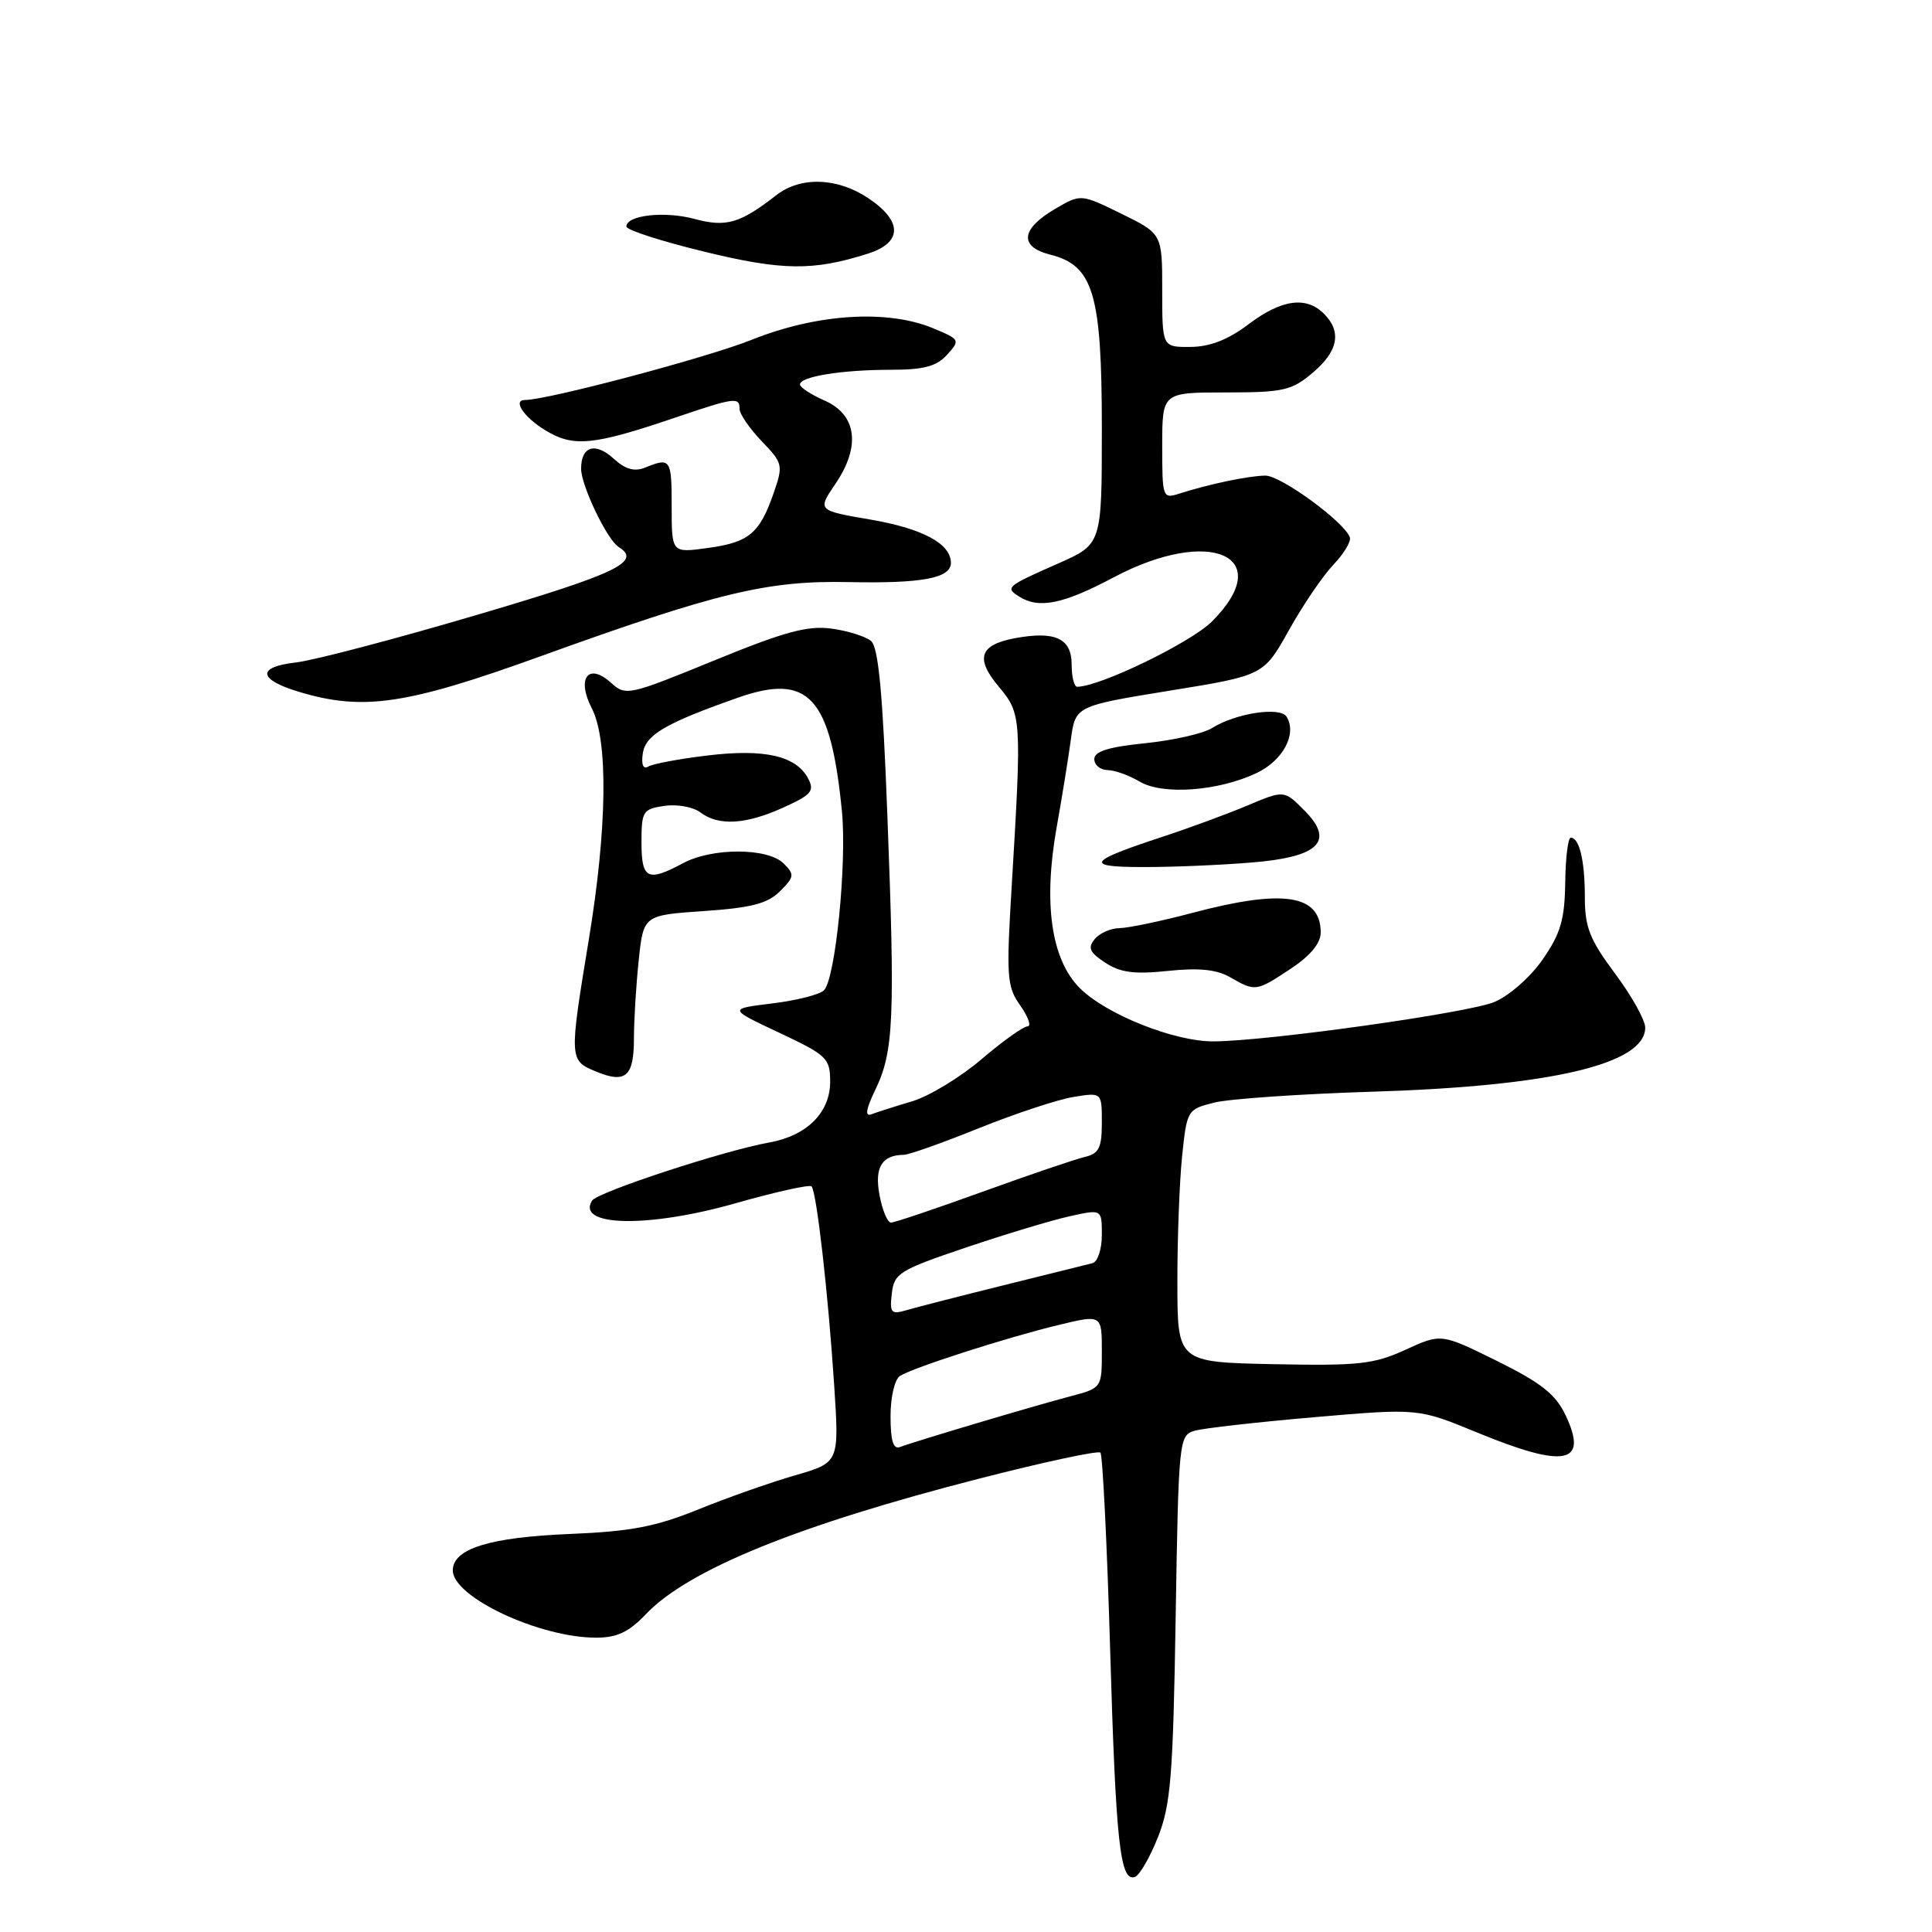 <?xml version="1.0" encoding="UTF-8" standalone="no"?>
<!DOCTYPE svg PUBLIC "-//W3C//DTD SVG 1.1//EN" "http://www.w3.org/Graphics/SVG/1.1/DTD/svg11.dtd" >
<svg xmlns="http://www.w3.org/2000/svg" xmlns:xlink="http://www.w3.org/1999/xlink" version="1.1" viewBox="0 0 256 256">
 <g >
 <path fill="currentColor"
d=" M 153.44 243.42 C 155.13 239.15 155.44 235.32 155.78 214.34 C 156.17 190.61 156.22 190.18 158.34 189.57 C 159.53 189.24 166.67 188.43 174.21 187.78 C 187.92 186.60 187.92 186.60 195.71 189.81 C 207.39 194.62 210.52 194.00 207.44 187.51 C 206.12 184.74 204.21 183.23 198.37 180.34 C 190.96 176.68 190.96 176.68 186.23 178.85 C 182.04 180.77 180.04 180.99 168.76 180.76 C 156.01 180.50 156.01 180.50 156.01 169.90 C 156.00 164.06 156.29 156.53 156.64 153.15 C 157.27 147.10 157.34 146.99 160.89 146.10 C 162.88 145.60 172.38 144.95 182.00 144.65 C 205.60 143.92 218.00 140.99 218.00 136.16 C 218.00 135.17 216.20 131.95 214.00 129.00 C 210.65 124.51 210.00 122.87 210.00 118.90 C 210.00 114.03 209.28 111.00 208.13 111.00 C 207.77 111.00 207.44 113.68 207.40 116.97 C 207.33 121.84 206.79 123.70 204.42 127.12 C 202.79 129.47 199.98 131.95 198.01 132.77 C 194.52 134.23 167.87 137.96 160.79 137.99 C 155.58 138.01 146.56 134.41 143.08 130.93 C 139.29 127.13 138.22 119.72 140.01 109.64 C 140.71 105.71 141.56 100.49 141.89 98.02 C 142.50 93.55 142.50 93.55 154.97 91.52 C 167.44 89.50 167.44 89.50 170.79 83.50 C 172.63 80.20 175.28 76.30 176.68 74.83 C 178.08 73.36 179.06 71.72 178.86 71.19 C 178.09 69.12 169.70 63.00 167.66 63.02 C 165.43 63.05 160.21 64.14 156.25 65.41 C 154.06 66.12 154.00 65.94 154.00 59.07 C 154.00 52.00 154.00 52.00 162.42 52.00 C 170.03 52.00 171.15 51.75 173.92 49.41 C 177.32 46.55 177.82 43.96 175.43 41.57 C 173.07 39.21 169.80 39.67 165.43 42.97 C 162.72 45.02 160.33 45.95 157.75 45.97 C 154.00 46.00 154.00 46.00 154.00 38.49 C 154.00 30.98 154.00 30.98 148.61 28.33 C 143.22 25.69 143.22 25.69 139.86 27.65 C 135.25 30.34 134.99 32.69 139.19 33.75 C 144.89 35.19 146.00 38.94 146.00 56.81 C 146.00 72.11 146.00 72.11 140.25 74.65 C 133.35 77.69 133.16 77.85 135.03 79.04 C 137.67 80.71 140.86 80.06 147.57 76.50 C 160.37 69.71 169.24 73.69 160.59 82.35 C 157.77 85.16 145.72 91.00 142.73 91.00 C 142.33 91.00 142.00 89.68 142.00 88.07 C 142.00 84.58 139.82 83.57 134.46 84.57 C 129.76 85.46 129.19 87.25 132.40 91.06 C 135.34 94.56 135.39 95.28 134.08 117.00 C 133.32 129.50 133.40 130.70 135.20 133.25 C 136.26 134.76 136.69 136.00 136.15 136.00 C 135.61 136.00 132.87 137.95 130.07 140.34 C 127.28 142.73 123.14 145.24 120.89 145.92 C 118.64 146.59 116.20 147.37 115.49 147.64 C 114.57 148.00 114.73 147.01 116.02 144.32 C 118.42 139.34 118.61 134.91 117.59 108.27 C 116.97 91.79 116.40 85.75 115.41 84.93 C 114.68 84.32 112.31 83.58 110.15 83.29 C 107.00 82.87 103.92 83.71 94.60 87.53 C 83.28 92.16 82.92 92.24 80.96 90.47 C 77.96 87.75 76.36 89.86 78.41 93.84 C 80.61 98.08 80.46 109.72 78.02 124.50 C 75.41 140.35 75.42 140.52 78.94 141.97 C 82.91 143.62 84.00 142.67 84.00 137.59 C 84.00 135.23 84.28 130.59 84.63 127.28 C 85.26 121.27 85.26 121.27 93.27 120.72 C 99.57 120.29 101.72 119.73 103.36 118.09 C 105.26 116.19 105.30 115.87 103.84 114.42 C 101.75 112.32 94.37 112.30 90.50 114.38 C 85.80 116.90 85.00 116.50 85.00 111.61 C 85.00 107.49 85.18 107.20 88.04 106.78 C 89.71 106.54 91.85 106.92 92.79 107.64 C 95.21 109.47 98.81 109.27 103.80 107.00 C 107.54 105.31 107.96 104.80 107.07 103.13 C 105.47 100.14 101.27 99.19 93.71 100.11 C 89.97 100.56 86.45 101.22 85.88 101.58 C 85.23 101.97 84.96 101.31 85.17 99.86 C 85.52 97.38 88.11 95.85 97.74 92.46 C 107.16 89.14 110.06 92.30 111.56 107.50 C 112.23 114.39 110.70 129.70 109.18 131.22 C 108.61 131.79 105.53 132.57 102.33 132.96 C 96.50 133.67 96.50 133.67 103.25 136.84 C 109.59 139.83 110.00 140.22 110.00 143.34 C 110.00 147.42 106.91 150.50 101.91 151.39 C 95.96 152.45 79.14 157.97 78.45 159.09 C 76.32 162.53 85.88 162.72 97.35 159.47 C 102.68 157.95 107.27 156.93 107.53 157.20 C 108.20 157.86 109.74 171.40 110.54 183.65 C 111.20 193.80 111.20 193.80 105.35 195.49 C 102.13 196.42 96.35 198.45 92.50 200.02 C 86.87 202.30 83.55 202.93 75.50 203.26 C 64.86 203.70 60.00 205.21 60.00 208.09 C 60.00 211.62 71.47 217.00 78.99 217.00 C 81.75 217.00 83.33 216.26 85.56 213.91 C 91.18 207.99 105.72 202.08 129.89 195.89 C 138.35 193.72 145.52 192.18 145.81 192.48 C 146.10 192.77 146.68 204.37 147.09 218.26 C 147.85 244.20 148.41 249.36 150.37 248.71 C 150.99 248.50 152.37 246.12 153.44 243.42 Z  M 171.02 128.37 C 173.63 126.64 175.00 124.99 175.00 123.57 C 175.00 118.51 170.03 117.76 157.93 120.98 C 153.84 122.06 149.54 122.96 148.37 122.98 C 147.20 122.99 145.71 123.64 145.06 124.43 C 144.10 125.59 144.37 126.19 146.45 127.56 C 148.46 128.88 150.32 129.12 154.77 128.65 C 158.86 128.22 161.21 128.46 163.00 129.49 C 166.34 131.41 166.44 131.40 171.02 128.37 Z  M 167.40 114.14 C 175.01 113.31 176.68 111.22 172.81 107.36 C 170.15 104.69 170.15 104.69 165.32 106.72 C 162.67 107.84 157.57 109.72 154.00 110.89 C 143.63 114.30 143.46 114.98 153.00 114.88 C 157.68 114.82 164.15 114.49 167.40 114.14 Z  M 166.51 102.43 C 170.01 100.77 171.89 97.24 170.48 94.97 C 169.64 93.60 163.74 94.50 160.60 96.47 C 159.45 97.20 155.46 98.10 151.75 98.48 C 146.91 98.97 145.00 99.56 145.00 100.58 C 145.00 101.36 145.79 102.02 146.75 102.04 C 147.71 102.05 149.62 102.74 151.00 103.56 C 154.05 105.38 161.43 104.84 166.51 102.43 Z  M 71.51 87.00 C 95.05 78.50 101.68 76.90 112.50 77.13 C 122.18 77.33 126.00 76.61 126.00 74.59 C 126.00 72.05 122.28 70.04 115.36 68.85 C 108.30 67.64 108.30 67.64 110.70 64.11 C 114.08 59.13 113.53 54.95 109.25 53.07 C 107.46 52.28 106.00 51.33 106.00 50.94 C 106.00 49.90 111.54 49.00 117.97 49.00 C 122.41 49.00 124.09 48.55 125.49 47.01 C 127.25 45.07 127.21 44.98 123.68 43.51 C 117.60 40.97 108.25 41.56 99.59 45.03 C 93.69 47.39 72.56 53.00 69.56 53.00 C 67.89 53.00 69.42 55.29 72.25 57.01 C 75.98 59.28 78.55 59.04 89.43 55.35 C 97.38 52.65 98.00 52.57 98.00 54.20 C 98.00 54.86 99.32 56.78 100.92 58.45 C 103.75 61.40 103.80 61.62 102.49 65.40 C 100.64 70.71 99.23 71.87 93.73 72.62 C 89.00 73.27 89.00 73.27 89.00 67.14 C 89.00 60.80 88.86 60.59 85.50 61.95 C 84.07 62.53 82.87 62.20 81.32 60.78 C 78.88 58.55 77.00 59.12 77.00 62.10 C 77.00 64.35 80.45 71.54 81.99 72.49 C 85.08 74.41 81.72 76.02 63.25 81.46 C 52.39 84.67 41.57 87.51 39.21 87.78 C 34.01 88.37 34.17 90.03 39.58 91.66 C 48.09 94.23 53.78 93.40 71.51 87.00 Z  M 115.00 33.61 C 119.58 32.15 119.62 29.33 115.10 26.29 C 110.99 23.52 106.11 23.35 102.88 25.85 C 98.05 29.61 96.22 30.14 92.03 29.01 C 88.07 27.94 83.00 28.51 83.00 30.02 C 83.00 30.47 87.61 31.96 93.25 33.33 C 103.64 35.87 107.74 35.92 115.00 33.61 Z  M 118.00 187.67 C 118.00 185.12 118.55 182.77 119.25 182.32 C 121.00 181.21 133.38 177.23 140.25 175.57 C 146.00 174.18 146.00 174.18 146.00 179.05 C 146.00 183.92 146.00 183.92 141.75 185.04 C 137.13 186.25 121.27 190.97 119.25 191.74 C 118.36 192.08 118.00 190.89 118.00 187.67 Z  M 118.17 171.39 C 118.48 168.71 119.16 168.29 128.00 165.30 C 133.22 163.54 139.41 161.67 141.75 161.16 C 146.00 160.21 146.00 160.21 146.00 163.64 C 146.00 165.54 145.45 167.20 144.75 167.38 C 144.06 167.55 138.78 168.86 133.00 170.30 C 127.22 171.73 121.45 173.22 120.17 173.59 C 118.07 174.21 117.87 173.99 118.17 171.39 Z  M 116.54 158.35 C 115.85 154.68 116.84 153.05 119.76 153.02 C 120.46 153.01 124.96 151.41 129.76 149.47 C 134.57 147.54 140.19 145.68 142.25 145.35 C 146.00 144.74 146.00 144.74 146.00 148.76 C 146.00 152.09 145.62 152.86 143.75 153.30 C 142.51 153.59 136.41 155.66 130.20 157.91 C 123.98 160.16 118.52 162.00 118.06 162.00 C 117.60 162.00 116.91 160.36 116.54 158.35 Z "/>
</g>
</svg>